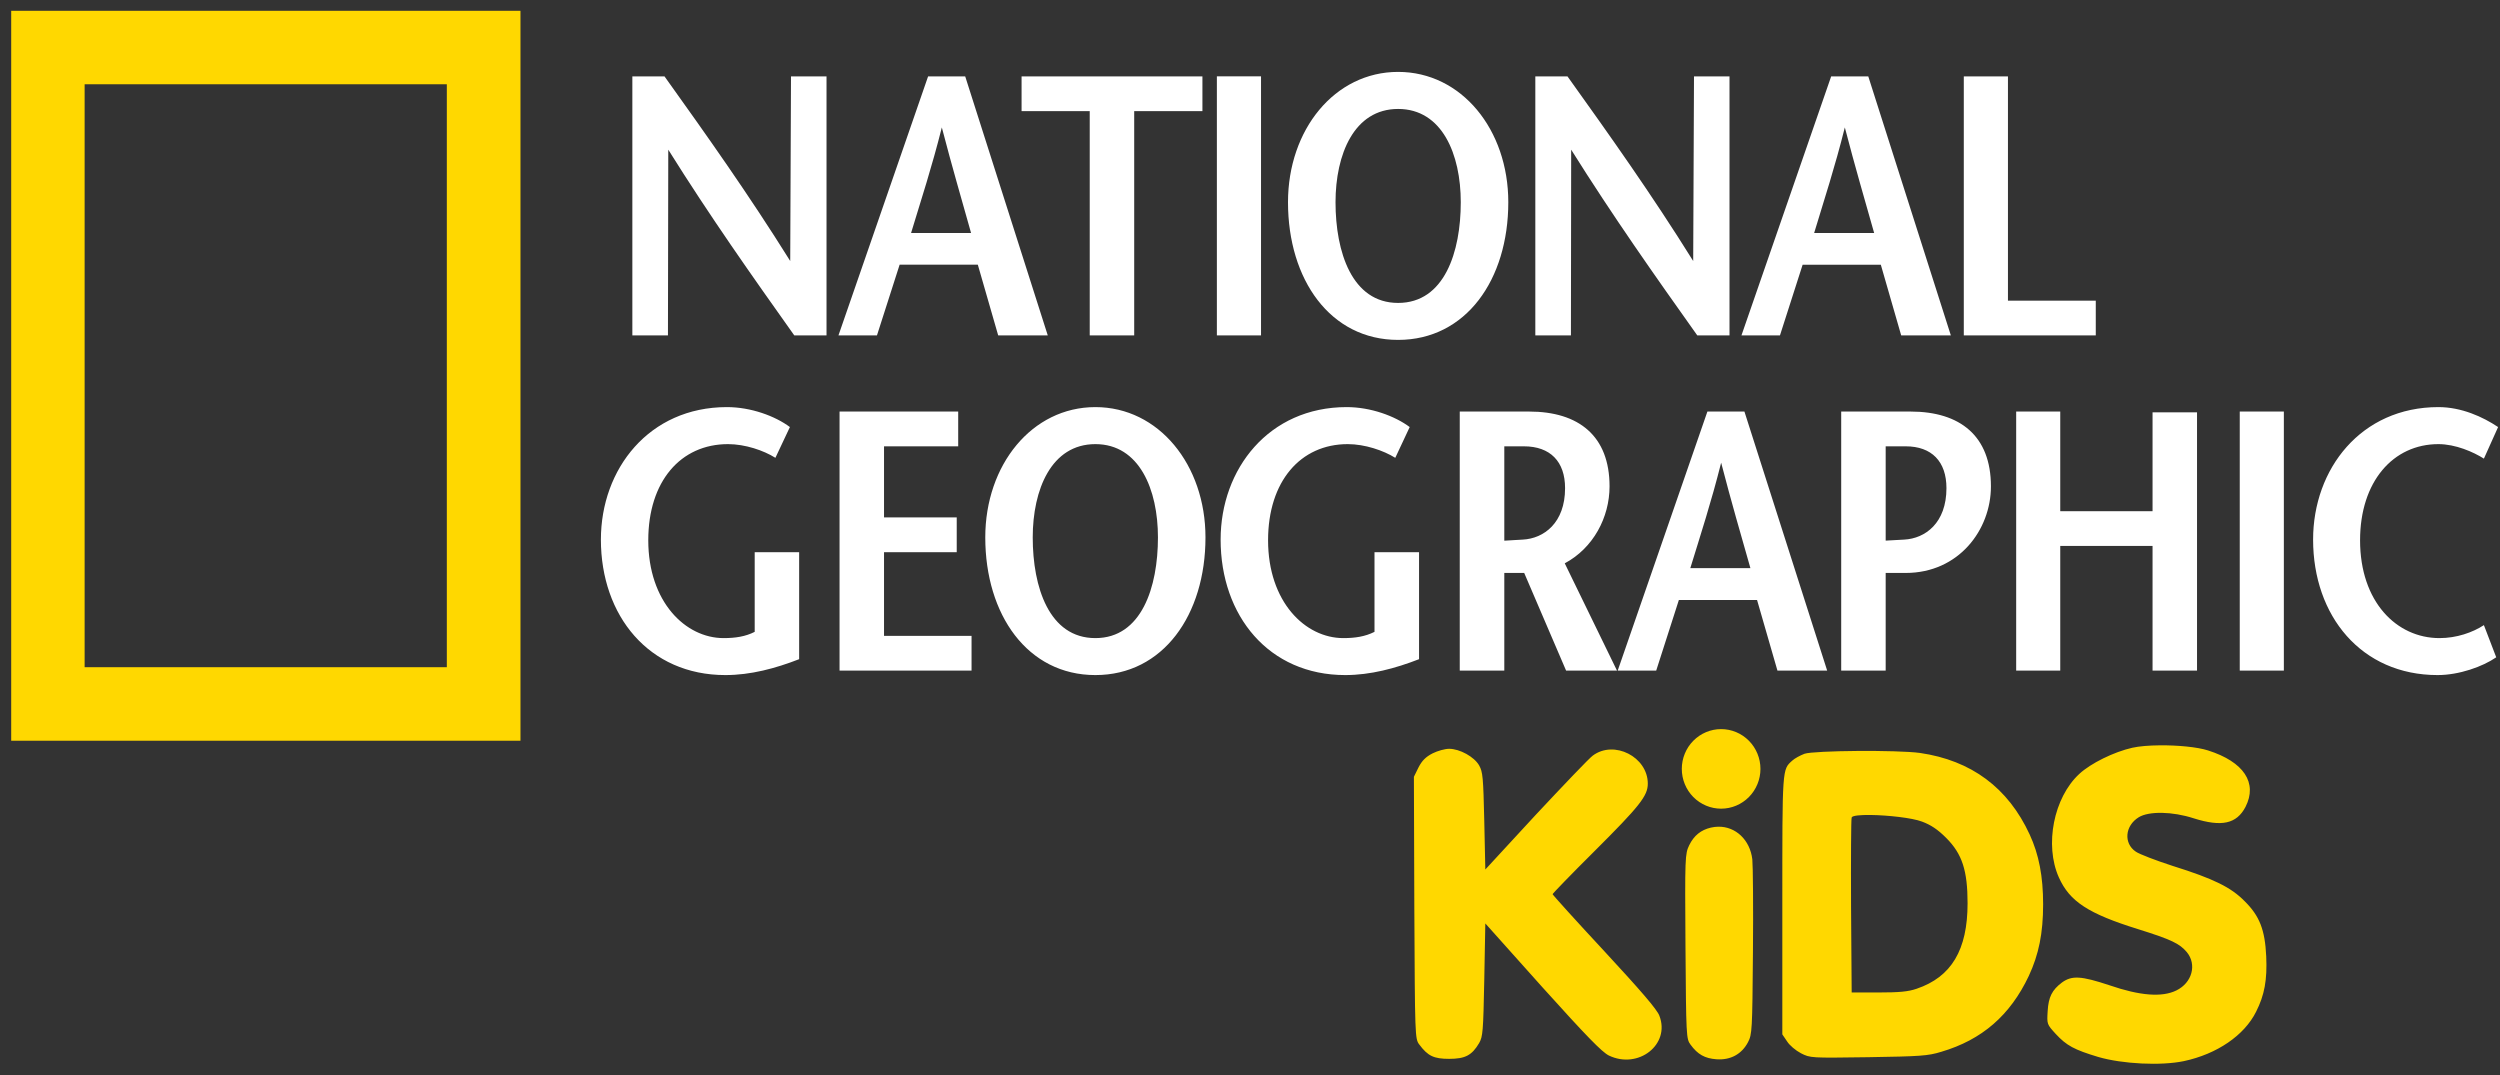 <svg width="100" height="43" viewBox="0 0 100 43" fill="none" xmlns="http://www.w3.org/2000/svg">
<rect x="0" y="0" width="100" height="43" fill="#333333" stroke="none"/>
<g clip-path="url(#clip0_7_66)">
<path d="M0.448 0.431V29.629H20.819V0.431H0.448ZM3.385 3.37H17.873V26.689H3.385V3.37ZM68.845 29.164C68.428 29.164 68.028 29.332 67.732 29.631C67.437 29.929 67.272 30.334 67.272 30.756C67.272 31.178 67.437 31.582 67.732 31.881C68.028 32.179 68.428 32.347 68.845 32.347C69.262 32.347 69.662 32.179 69.957 31.881C70.252 31.582 70.418 31.178 70.418 30.756C70.418 30.334 70.252 29.929 69.957 29.631C69.662 29.332 69.262 29.164 68.845 29.164ZM86.392 29.813C85.966 29.817 85.569 29.848 85.293 29.91C84.556 30.076 83.629 30.533 83.173 30.956C82.147 31.901 81.774 33.801 82.354 35.096C82.784 36.058 83.529 36.547 85.533 37.169C86.857 37.584 87.18 37.742 87.47 38.082C87.884 38.58 87.685 39.31 87.056 39.617C86.485 39.899 85.599 39.832 84.374 39.409C83.248 39.036 82.876 39.011 82.478 39.301C82.081 39.6 81.94 39.882 81.907 40.438C81.874 40.969 81.874 40.968 82.23 41.358C82.66 41.823 82.967 41.989 83.935 42.28C84.904 42.562 86.443 42.636 87.354 42.445C88.679 42.163 89.772 41.416 90.243 40.471C90.583 39.799 90.691 39.193 90.649 38.256C90.599 37.194 90.384 36.639 89.788 36.05C89.242 35.494 88.555 35.153 86.915 34.639C86.245 34.423 85.574 34.166 85.433 34.067C84.937 33.735 84.995 33.03 85.55 32.69C85.955 32.441 86.899 32.457 87.743 32.731C88.869 33.088 89.465 32.955 89.821 32.275C90.31 31.313 89.755 30.475 88.323 30.018C87.888 29.878 87.101 29.807 86.392 29.813ZM57.964 29.952C57.798 29.952 57.501 30.035 57.302 30.135C57.029 30.276 56.88 30.425 56.739 30.699L56.556 31.072L56.573 36.315C56.598 41.458 56.598 41.557 56.772 41.781C57.111 42.238 57.351 42.354 57.964 42.354C58.61 42.354 58.875 42.213 59.165 41.724C59.314 41.467 59.33 41.251 59.371 39.193L59.413 36.937L61.698 39.492C63.462 41.45 64.074 42.08 64.355 42.221C65.531 42.785 66.822 41.782 66.375 40.629C66.284 40.38 65.639 39.633 64.173 38.048C63.031 36.821 62.104 35.792 62.104 35.767C62.104 35.742 62.849 34.971 63.768 34.058C65.589 32.242 65.912 31.835 65.912 31.346C65.912 30.276 64.562 29.587 63.709 30.226C63.569 30.326 62.551 31.395 61.433 32.59L59.413 34.78L59.371 32.839C59.33 31.097 59.314 30.881 59.165 30.616C58.966 30.268 58.386 29.952 57.964 29.952ZM74.297 30.038C73.301 30.046 72.37 30.085 72.179 30.151C72.005 30.218 71.79 30.333 71.69 30.425C71.285 30.79 71.293 30.682 71.293 36.199V41.375L71.484 41.657C71.583 41.815 71.831 42.022 72.038 42.13C72.411 42.321 72.436 42.321 74.729 42.288C76.807 42.254 77.113 42.238 77.651 42.072C79.282 41.591 80.408 40.612 81.153 39.036C81.551 38.182 81.725 37.327 81.725 36.174C81.725 35.062 81.559 34.183 81.186 33.378C80.325 31.512 78.852 30.416 76.799 30.118C76.351 30.056 75.292 30.031 74.297 30.038ZM74.824 32.599C75.516 32.608 76.488 32.714 76.881 32.864C77.237 32.997 77.511 33.179 77.85 33.519C78.487 34.158 78.703 34.822 78.703 36.132C78.703 37.999 78.057 39.078 76.666 39.55C76.327 39.666 75.971 39.699 75.143 39.699H74.067L74.042 36.257C74.034 34.365 74.042 32.764 74.067 32.698C74.095 32.623 74.409 32.594 74.824 32.599ZM68.737 33.068C68.639 33.069 68.538 33.08 68.437 33.104C68.04 33.196 67.758 33.42 67.568 33.81C67.402 34.158 67.394 34.258 67.419 37.858C67.444 41.441 67.452 41.557 67.618 41.781C67.907 42.18 68.197 42.338 68.66 42.371C69.223 42.412 69.671 42.163 69.919 41.69C70.084 41.375 70.093 41.218 70.118 38.082C70.134 36.282 70.118 34.614 70.093 34.374C69.999 33.59 69.423 33.06 68.737 33.068Z" fill="#FFD800"/>
<path d="M99.356 18.345C98.93 18.075 98.218 17.765 97.537 17.765C95.727 17.765 94.403 19.259 94.403 21.612C94.403 24.071 95.859 25.524 97.581 25.524C98.262 25.524 98.901 25.302 99.356 25.005L99.849 26.292C99.312 26.665 98.365 27.003 97.505 27.003C94.45 27.003 92.524 24.635 92.524 21.584C92.524 18.758 94.438 16.284 97.537 16.284C98.456 16.284 99.312 16.672 99.924 17.082L99.356 18.345ZM91.354 26.825H89.59V16.462H91.354V26.825ZM87.881 26.825H86.102V21.837H82.41V26.825H80.647V16.462H82.41V20.447H86.102V16.493H87.881V26.825ZM75.427 26.825H73.648V16.462H76.421C78.407 16.462 79.637 17.439 79.637 19.454C79.637 21.198 78.348 22.918 76.227 22.918H75.427V26.825ZM75.427 21.625C75.565 21.612 75.992 21.599 76.167 21.584C77.014 21.54 77.858 20.916 77.858 19.526C77.858 18.46 77.269 17.853 76.227 17.853H75.427V21.625ZM68.296 16.462H69.777L73.087 26.825H71.098L70.282 23.999H67.155L66.248 26.825H64.708L68.296 16.462ZM67.613 22.724H70.016C69.63 21.364 69.26 20.105 68.846 18.508C68.444 20.105 68.03 21.364 67.613 22.724ZM64.68 26.825H62.644L60.968 22.918H60.172V26.825H58.39V16.462H61.163C63.152 16.462 64.382 17.439 64.382 19.454C64.382 20.697 63.729 21.925 62.59 22.533L64.68 26.825ZM60.172 17.853V21.628C60.319 21.613 60.733 21.599 60.912 21.584C61.756 21.54 62.603 20.917 62.603 19.526C62.603 18.461 62.01 17.853 60.956 17.853H60.172ZM56.762 22.088V26.367C55.811 26.737 54.817 27.003 53.81 27.003C50.754 27.003 48.825 24.635 48.825 21.584C48.825 18.758 50.754 16.284 53.866 16.284C54.832 16.284 55.795 16.641 56.388 17.082L55.811 18.313C55.334 18.016 54.591 17.765 53.91 17.765C52.015 17.765 50.723 19.259 50.723 21.612C50.723 24.071 52.203 25.524 53.734 25.524C54.208 25.524 54.606 25.462 54.98 25.274V22.088H56.762ZM43.815 27.003C41.102 27.003 39.411 24.591 39.411 21.496C39.411 18.595 41.277 16.284 43.815 16.284C46.35 16.284 48.219 18.595 48.219 21.496C48.219 24.591 46.529 27.003 43.815 27.003ZM43.815 25.524C45.666 25.524 46.318 23.482 46.318 21.496C46.318 19.588 45.578 17.765 43.815 17.765C42.049 17.765 41.309 19.588 41.309 21.496C41.309 23.482 41.961 25.524 43.815 25.524ZM38.328 17.853H35.361V20.697H38.269V22.088H35.361V25.434H38.862V26.825H33.582V16.462H38.328V17.853ZM31.966 22.088V26.367C31.016 26.737 30.025 27.003 29.015 27.003C25.962 27.003 24.036 24.635 24.036 21.584C24.036 18.758 25.962 16.284 29.077 16.284C30.037 16.284 31.003 16.641 31.596 17.082L31.016 18.313C30.545 18.016 29.802 17.765 29.121 17.765C27.22 17.765 25.931 19.259 25.931 21.612C25.931 24.071 27.415 25.524 28.945 25.524C29.416 25.524 29.818 25.462 30.188 25.274V22.088H31.966ZM78.552 3.055H80.318V12.026H83.831V13.417H78.552V3.055ZM73.247 3.055H74.731L78.034 13.417H76.048L75.233 10.589H72.105L71.198 13.417H69.658L73.247 3.055ZM72.566 9.32H74.966C74.58 7.954 74.21 6.698 73.793 5.097C73.394 6.698 72.977 7.954 72.566 9.32ZM69.181 13.417H67.892C66.201 11.037 64.526 8.665 62.847 5.987L62.837 13.417H61.413V3.055H62.699C64.393 5.423 66.069 7.779 67.728 10.441L67.76 3.055H69.18V13.417H69.181ZM55.924 13.596C53.211 13.596 51.52 11.184 51.52 8.089C51.52 5.185 53.389 2.876 55.924 2.876C58.462 2.876 60.332 5.185 60.332 8.089C60.332 11.184 58.641 13.596 55.924 13.596ZM55.924 12.117C57.781 12.117 58.431 10.072 58.431 8.089C58.431 6.178 57.69 4.358 55.924 4.358C54.161 4.358 53.421 6.178 53.421 8.089C53.421 10.072 54.073 12.117 55.924 12.117ZM50.441 13.417H48.675V3.052H50.441V13.417ZM43.589 13.417V4.446H40.863V3.055H48.097V4.446H45.368V13.417H43.589ZM37.124 3.055H38.608L41.911 13.417H39.928L39.113 10.588H35.985L35.078 13.417H33.538L37.124 3.055ZM36.443 9.32H38.843C38.46 7.954 38.09 6.698 37.673 5.097C37.271 6.698 36.857 7.954 36.443 9.32ZM33.061 13.417H31.772C30.081 11.036 28.406 8.665 26.731 5.987L26.718 13.417H25.294V3.055H26.58C28.274 5.423 29.946 7.779 31.609 10.441L31.64 3.055H33.061L33.061 13.417Z" fill="white"/>
</g>
<defs>
<clipPath id="clip0_7_66">
<rect width="100" height="43" fill="white"/>
</clipPath>
</defs>
</svg>
